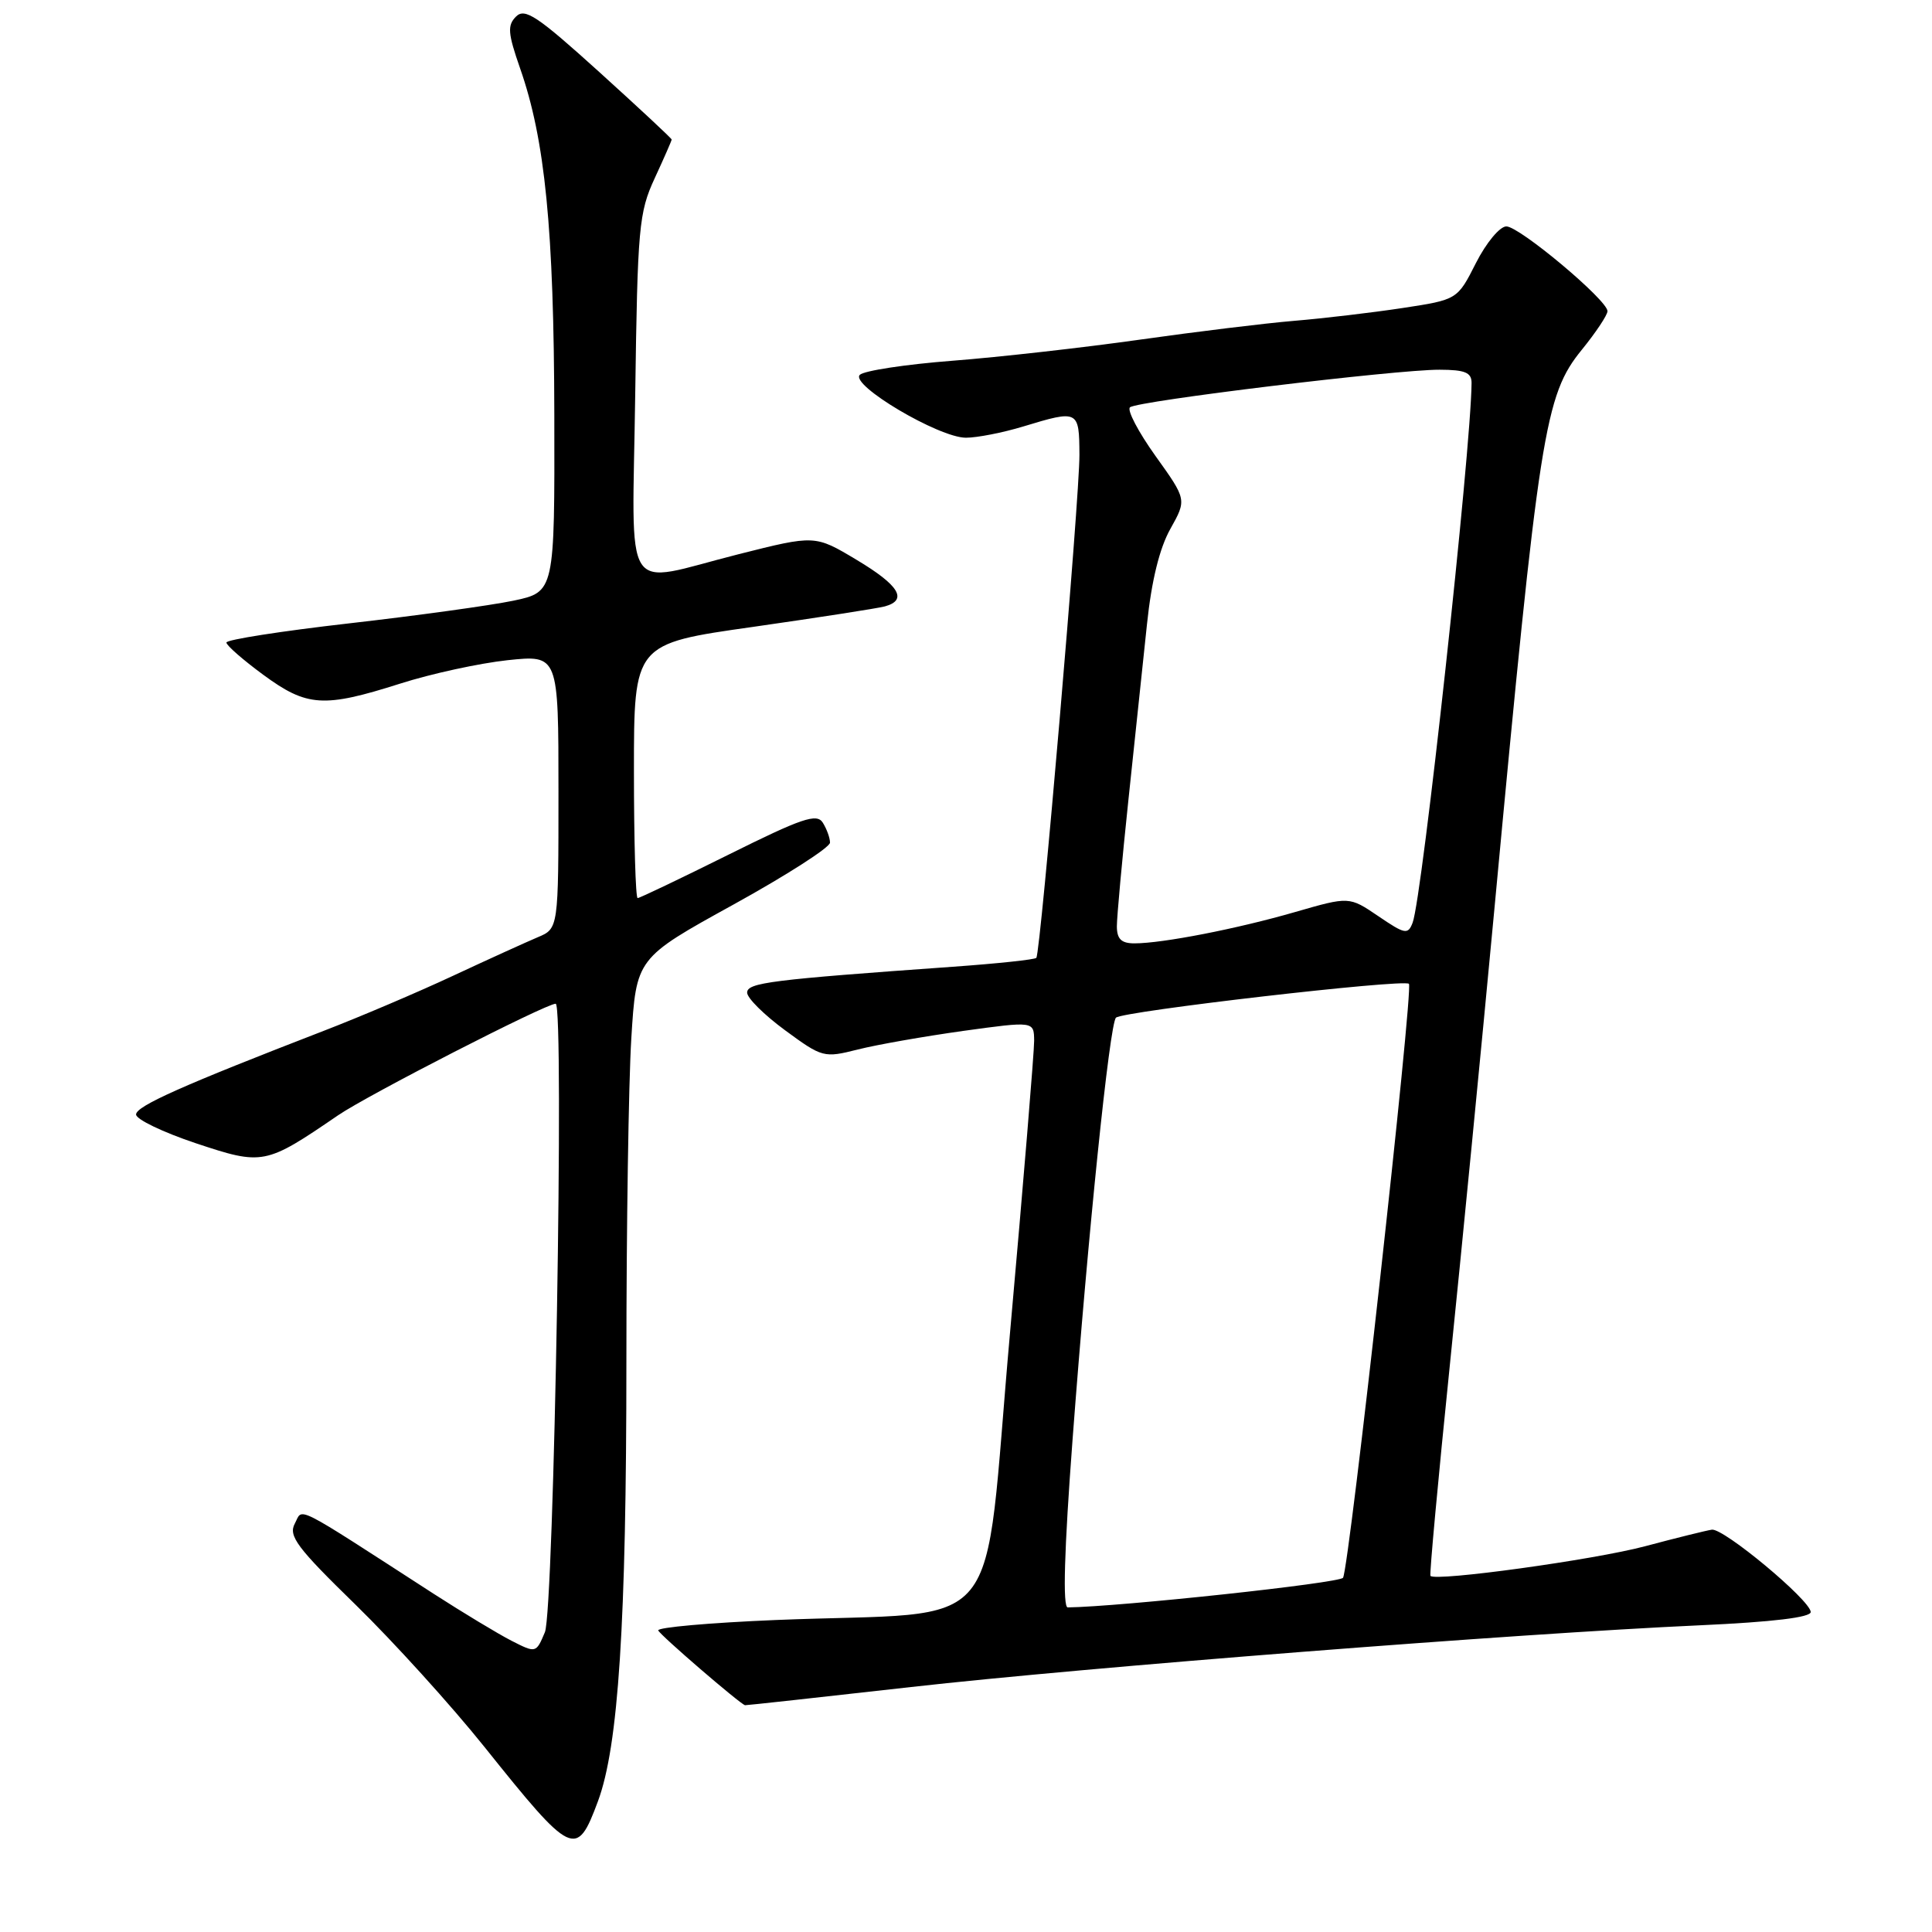 <?xml version="1.0" encoding="UTF-8" standalone="no"?>
<!DOCTYPE svg PUBLIC "-//W3C//DTD SVG 1.1//EN" "http://www.w3.org/Graphics/SVG/1.1/DTD/svg11.dtd" >
<svg xmlns="http://www.w3.org/2000/svg" xmlns:xlink="http://www.w3.org/1999/xlink" version="1.1" viewBox="0 0 256 256">
 <g >
 <path fill="currentColor"
d=" M 79.23 238.68 C 81.95 231.36 83.00 215.09 83.00 180.41 C 83.00 162.75 83.29 143.51 83.65 137.63 C 84.31 126.96 84.31 126.96 97.15 119.88 C 104.22 115.98 109.99 112.28 109.98 111.65 C 109.98 111.02 109.54 109.83 109.02 109.00 C 108.22 107.74 106.26 108.41 96.53 113.25 C 90.17 116.41 84.76 119.00 84.49 119.00 C 84.22 119.00 84.00 111.42 84.00 102.15 C 84.00 85.30 84.00 85.30 99.75 83.07 C 108.41 81.83 116.29 80.61 117.25 80.35 C 120.33 79.50 119.14 77.55 113.50 74.18 C 107.99 70.88 107.99 70.88 97.85 73.44 C 82.17 77.40 83.79 79.90 84.17 52.25 C 84.48 30.12 84.65 28.17 86.75 23.62 C 87.99 20.94 89.00 18.63 89.00 18.49 C 89.00 18.34 84.67 14.31 79.38 9.52 C 71.20 2.12 69.55 1.02 68.38 2.19 C 67.21 3.36 67.29 4.39 68.91 9.04 C 72.23 18.50 73.40 30.35 73.45 54.97 C 73.50 78.44 73.50 78.44 68.00 79.60 C 64.97 80.23 55.19 81.58 46.25 82.60 C 37.31 83.62 30.00 84.76 30.00 85.14 C 30.00 85.52 32.20 87.44 34.88 89.41 C 40.68 93.67 42.87 93.81 53.00 90.59 C 57.12 89.27 63.54 87.88 67.25 87.48 C 74.00 86.77 74.00 86.77 74.00 104.90 C 74.00 123.04 74.00 123.04 71.25 124.19 C 69.74 124.83 64.67 127.13 60.00 129.31 C 55.33 131.49 47.67 134.75 43.00 136.55 C 24.27 143.79 18.05 146.55 18.03 147.67 C 18.01 148.31 21.57 150.02 25.93 151.48 C 34.83 154.44 35.15 154.38 44.80 147.78 C 48.73 145.09 72.32 133.00 73.63 133.00 C 74.79 133.00 73.41 213.43 72.20 216.28 C 71.03 219.06 71.02 219.06 67.76 217.40 C 65.97 216.48 61.35 213.69 57.50 211.21 C 38.51 198.94 40.18 199.79 39.06 201.89 C 38.19 203.52 39.35 205.07 47.12 212.64 C 52.12 217.52 59.81 226.00 64.21 231.50 C 75.84 246.03 76.40 246.30 79.23 238.68 Z  M 120.72 223.54 C 143.95 220.92 200.87 216.46 225.25 215.36 C 234.93 214.92 239.98 214.31 239.93 213.59 C 239.83 211.99 228.39 202.47 226.83 202.69 C 226.10 202.80 222.12 203.78 218.00 204.88 C 211.27 206.68 190.17 209.59 189.54 208.81 C 189.40 208.64 190.55 196.12 192.10 181.00 C 193.65 165.88 196.31 138.65 198.01 120.50 C 203.96 56.91 204.67 52.40 209.61 46.33 C 211.47 44.04 213.00 41.74 213.00 41.23 C 213.00 39.77 201.34 30.00 199.60 30.00 C 198.73 30.00 196.93 32.17 195.57 34.85 C 193.11 39.71 193.11 39.71 185.81 40.82 C 181.79 41.43 175.35 42.19 171.50 42.51 C 167.65 42.83 158.43 43.96 151.00 45.01 C 143.57 46.06 132.42 47.32 126.21 47.80 C 120.00 48.28 114.48 49.12 113.93 49.67 C 112.60 51.00 124.40 58.00 127.99 58.00 C 129.47 58.00 132.89 57.33 135.59 56.51 C 142.90 54.29 143.00 54.34 143.03 60.25 C 143.07 65.75 137.89 126.19 137.32 126.92 C 137.14 127.15 132.16 127.68 126.25 128.10 C 102.10 129.82 99.00 130.21 99.00 131.53 C 99.00 132.25 101.27 134.49 104.03 136.52 C 108.96 140.14 109.17 140.20 113.68 139.06 C 116.21 138.42 122.50 137.32 127.64 136.60 C 137.00 135.31 137.00 135.31 137.03 137.90 C 137.04 139.33 135.60 156.76 133.83 176.63 C 130.14 217.94 133.86 213.38 102.78 214.66 C 94.07 215.02 87.06 215.64 87.22 216.04 C 87.45 216.65 98.06 225.79 98.72 225.95 C 98.83 225.98 108.73 224.89 120.72 223.54 Z  M 142.12 190.75 C 144.17 163.47 147.02 135.73 147.87 134.85 C 148.68 134.00 186.02 129.69 186.69 130.36 C 187.31 130.97 178.79 207.72 177.96 209.06 C 177.52 209.77 148.39 212.90 141.48 212.99 C 140.80 213.00 141.01 205.51 142.12 190.75 Z  M 147.99 122.75 C 147.99 121.51 148.68 113.97 149.52 106.00 C 150.37 98.03 151.47 87.55 151.98 82.72 C 152.58 76.95 153.65 72.62 155.08 70.08 C 157.25 66.20 157.25 66.20 153.11 60.42 C 150.83 57.23 149.31 54.33 149.73 53.97 C 150.69 53.13 185.00 48.97 190.75 48.99 C 194.13 49.00 195.00 49.36 194.99 50.75 C 194.92 59.66 188.45 119.00 187.18 122.26 C 186.56 123.88 186.17 123.80 182.64 121.40 C 178.78 118.78 178.78 118.78 171.64 120.84 C 163.94 123.07 154.04 125.00 150.32 125.00 C 148.58 125.00 148.00 124.43 147.99 122.75 Z "/>
</g>
</svg>